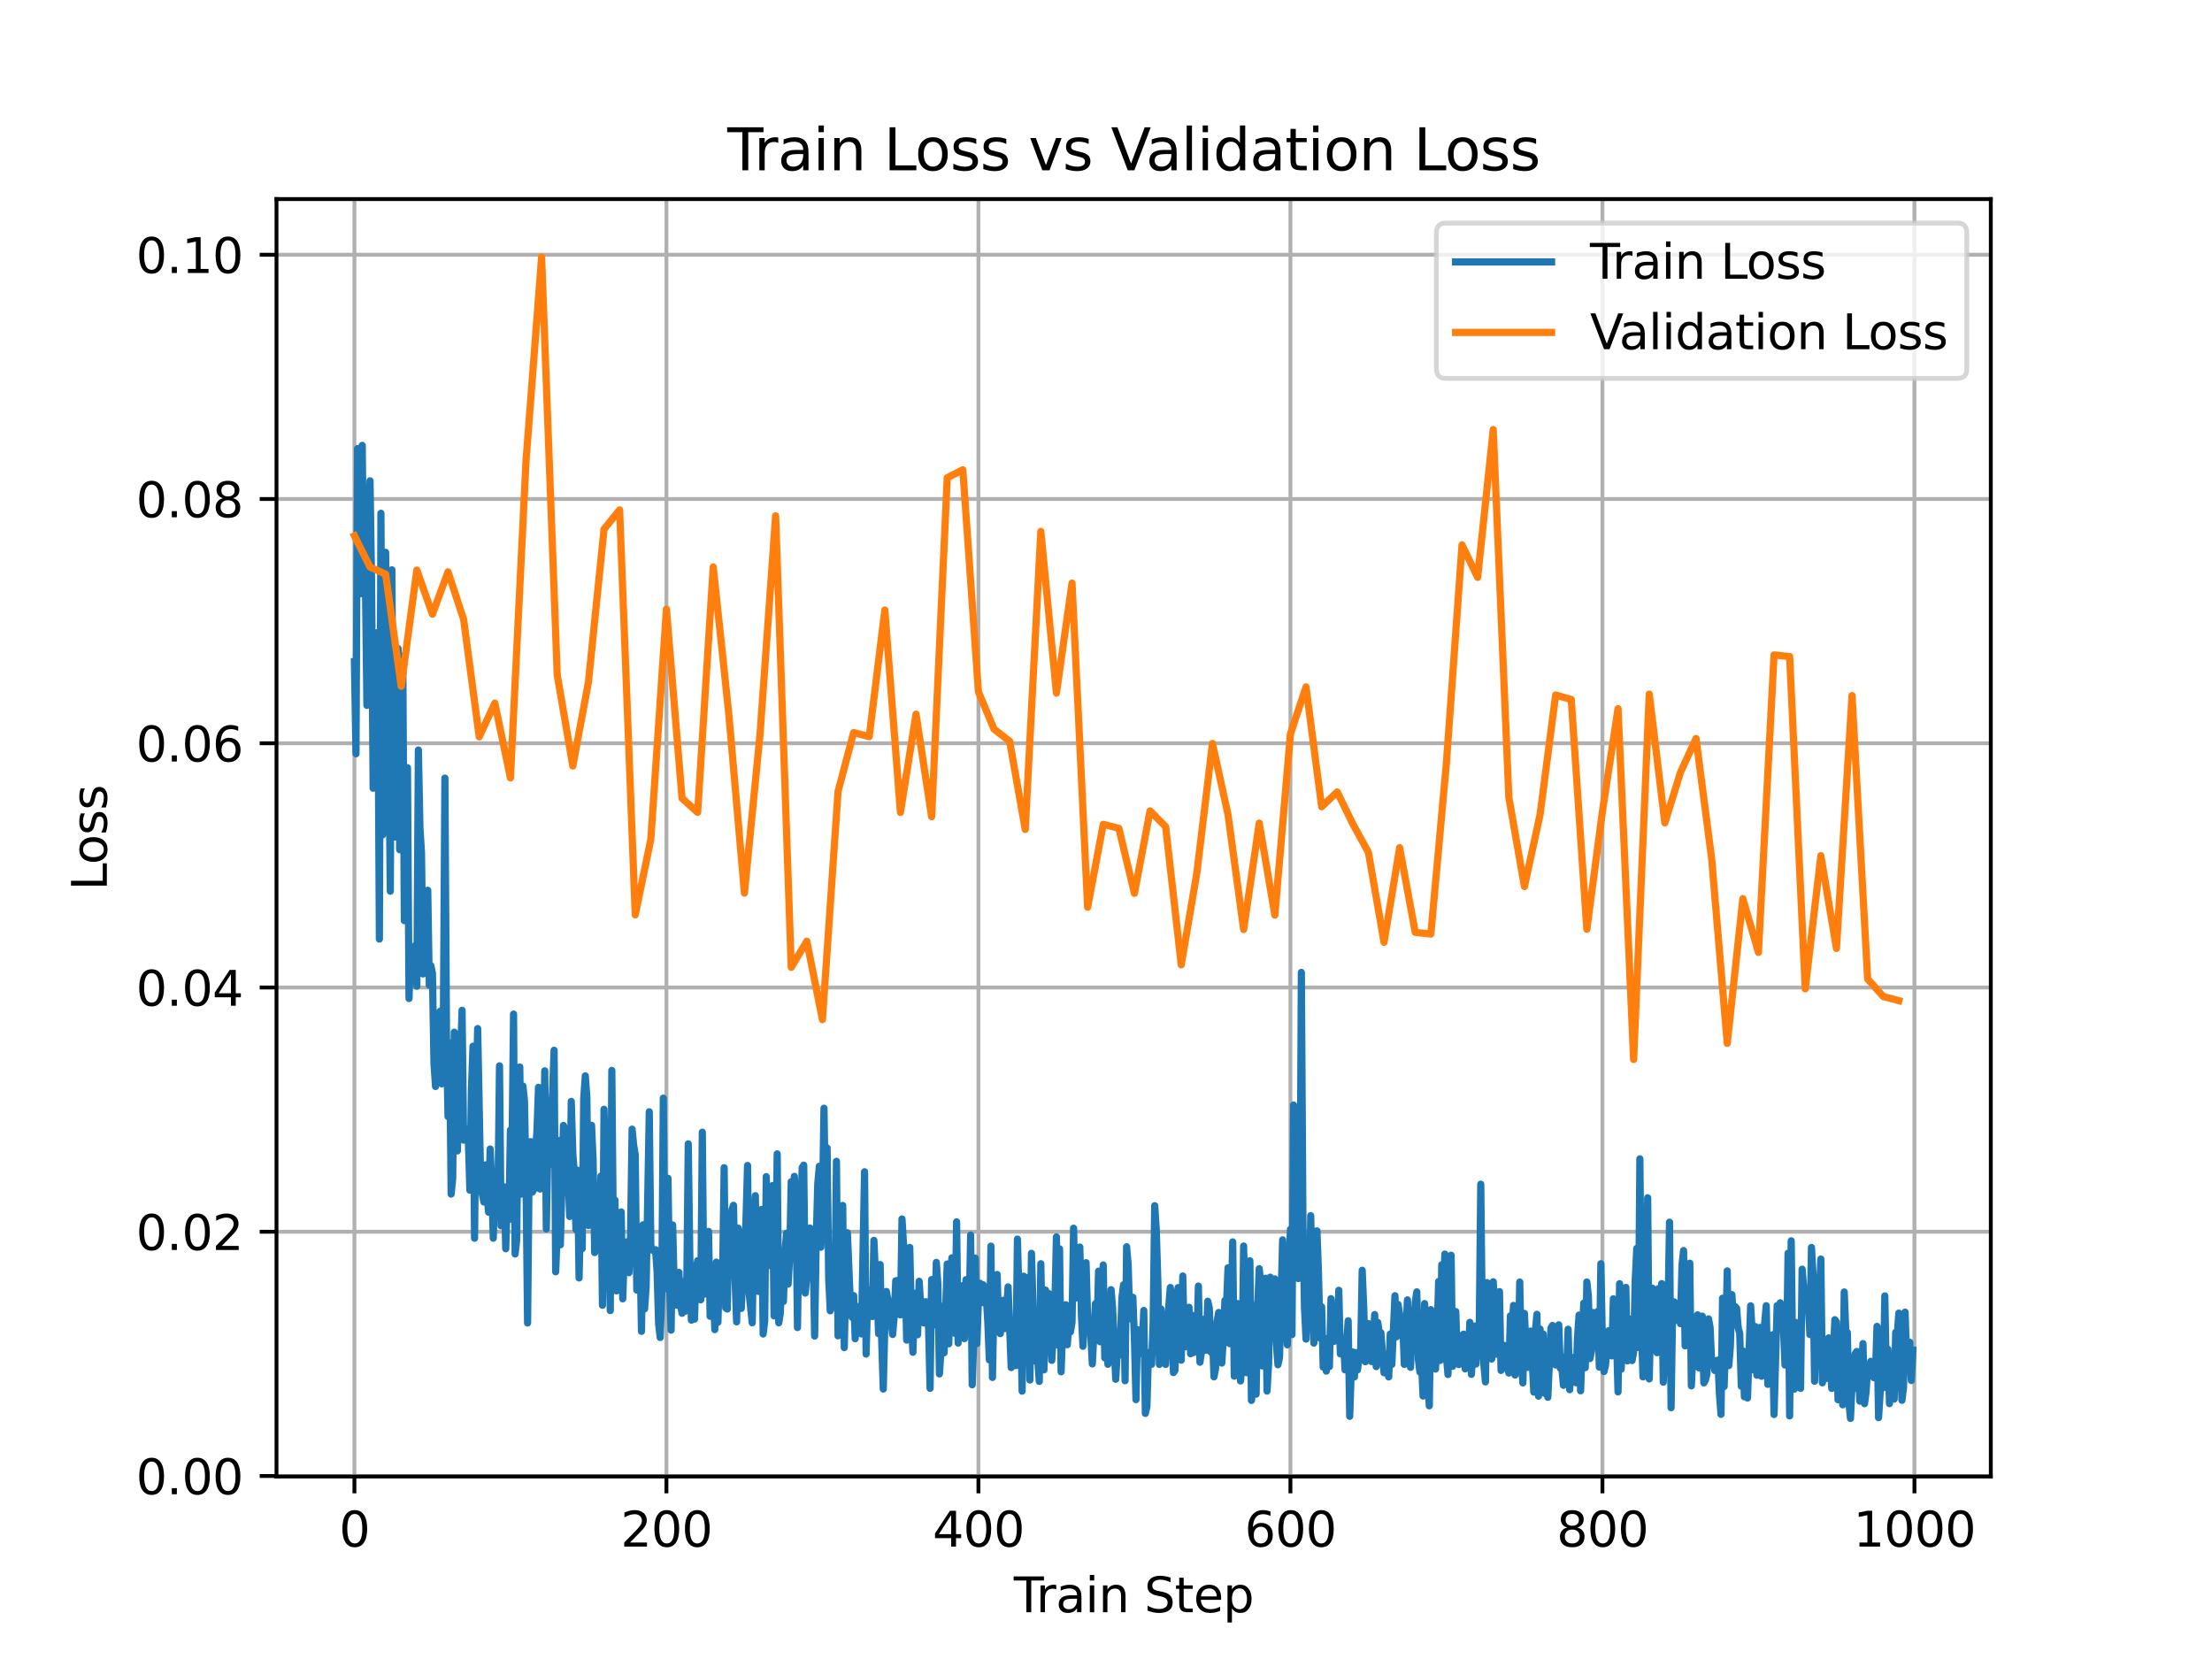 <?xml version="1.0" encoding="utf-8" standalone="no"?>
<!DOCTYPE svg PUBLIC "-//W3C//DTD SVG 1.1//EN"
  "http://www.w3.org/Graphics/SVG/1.1/DTD/svg11.dtd">
<svg xmlns:xlink="http://www.w3.org/1999/xlink" width="460.8pt" height="345.6pt" viewBox="0 0 460.8 345.6" xmlns="http://www.w3.org/2000/svg" version="1.1">
 <defs>
  <style type="text/css">*{stroke-linejoin: round; stroke-linecap: butt}</style>
 </defs>
 <g id="figure_1">
  <g id="patch_1">
   <path d="M 0 345.6 
L 460.8 345.6 
L 460.8 0 
L 0 0 
z
" style="fill: #ffffff"/>
  </g>
  <g id="axes_1">
   <g id="patch_2">
    <path d="M 57.6 307.584 
L 414.72 307.584 
L 414.72 41.472 
L 57.6 41.472 
z
" style="fill: #ffffff"/>
   </g>
   <g id="matplotlib.axis_1">
    <g id="xtick_1">
     <g id="line2d_1">
      <path d="M 73.833 307.584 
L 73.833 41.472 
" clip-path="url(#p7d01f74244)" style="fill: none; stroke: #b0b0b0; stroke-width: 0.8; stroke-linecap: square"/>
     </g>
     <g id="line2d_2">
      <defs>
       <path id="mbe206f7e61" d="M 0 0 
L 0 3.5 
" style="stroke: #000000; stroke-width: 0.8"/>
      </defs>
      <g>
       <use xlink:href="#mbe206f7e61" x="73.833" y="307.584" style="stroke: #000000; stroke-width: 0.8"/>
      </g>
     </g>
     <g id="text_1">
      <!-- 0 -->
      <g transform="translate(70.651 322.182) scale(0.1 -0.1)">
       <defs>
        <path id="DejaVuSans-30" d="M 2034 4250 
Q 1547 4250 1301 3770 
Q 1056 3291 1056 2328 
Q 1056 1369 1301 889 
Q 1547 409 2034 409 
Q 2525 409 2770 889 
Q 3016 1369 3016 2328 
Q 3016 3291 2770 3770 
Q 2525 4250 2034 4250 
z
M 2034 4750 
Q 2819 4750 3233 4129 
Q 3647 3509 3647 2328 
Q 3647 1150 3233 529 
Q 2819 -91 2034 -91 
Q 1250 -91 836 529 
Q 422 1150 422 2328 
Q 422 3509 836 4129 
Q 1250 4750 2034 4750 
z
" transform="scale(0.016)"/>
       </defs>
       <use xlink:href="#DejaVuSans-30"/>
      </g>
     </g>
    </g>
    <g id="xtick_2">
     <g id="line2d_3">
      <path d="M 138.829 307.584 
L 138.829 41.472 
" clip-path="url(#p7d01f74244)" style="fill: none; stroke: #b0b0b0; stroke-width: 0.8; stroke-linecap: square"/>
     </g>
     <g id="line2d_4">
      <g>
       <use xlink:href="#mbe206f7e61" x="138.829" y="307.584" style="stroke: #000000; stroke-width: 0.8"/>
      </g>
     </g>
     <g id="text_2">
      <!-- 200 -->
      <g transform="translate(129.285 322.182) scale(0.1 -0.1)">
       <defs>
        <path id="DejaVuSans-32" d="M 1228 531 
L 3431 531 
L 3431 0 
L 469 0 
L 469 531 
Q 828 903 1448 1529 
Q 2069 2156 2228 2338 
Q 2531 2678 2651 2914 
Q 2772 3150 2772 3378 
Q 2772 3750 2511 3984 
Q 2250 4219 1831 4219 
Q 1534 4219 1204 4116 
Q 875 4013 500 3803 
L 500 4441 
Q 881 4594 1212 4672 
Q 1544 4750 1819 4750 
Q 2544 4750 2975 4387 
Q 3406 4025 3406 3419 
Q 3406 3131 3298 2873 
Q 3191 2616 2906 2266 
Q 2828 2175 2409 1742 
Q 1991 1309 1228 531 
z
" transform="scale(0.016)"/>
       </defs>
       <use xlink:href="#DejaVuSans-32"/>
       <use xlink:href="#DejaVuSans-30" x="63.623"/>
       <use xlink:href="#DejaVuSans-30" x="127.246"/>
      </g>
     </g>
    </g>
    <g id="xtick_3">
     <g id="line2d_5">
      <path d="M 203.825 307.584 
L 203.825 41.472 
" clip-path="url(#p7d01f74244)" style="fill: none; stroke: #b0b0b0; stroke-width: 0.8; stroke-linecap: square"/>
     </g>
     <g id="line2d_6">
      <g>
       <use xlink:href="#mbe206f7e61" x="203.825" y="307.584" style="stroke: #000000; stroke-width: 0.8"/>
      </g>
     </g>
     <g id="text_3">
      <!-- 400 -->
      <g transform="translate(194.281 322.182) scale(0.1 -0.1)">
       <defs>
        <path id="DejaVuSans-34" d="M 2419 4116 
L 825 1625 
L 2419 1625 
L 2419 4116 
z
M 2253 4666 
L 3047 4666 
L 3047 1625 
L 3713 1625 
L 3713 1100 
L 3047 1100 
L 3047 0 
L 2419 0 
L 2419 1100 
L 313 1100 
L 313 1709 
L 2253 4666 
z
" transform="scale(0.016)"/>
       </defs>
       <use xlink:href="#DejaVuSans-34"/>
       <use xlink:href="#DejaVuSans-30" x="63.623"/>
       <use xlink:href="#DejaVuSans-30" x="127.246"/>
      </g>
     </g>
    </g>
    <g id="xtick_4">
     <g id="line2d_7">
      <path d="M 268.82 307.584 
L 268.82 41.472 
" clip-path="url(#p7d01f74244)" style="fill: none; stroke: #b0b0b0; stroke-width: 0.8; stroke-linecap: square"/>
     </g>
     <g id="line2d_8">
      <g>
       <use xlink:href="#mbe206f7e61" x="268.82" y="307.584" style="stroke: #000000; stroke-width: 0.8"/>
      </g>
     </g>
     <g id="text_4">
      <!-- 600 -->
      <g transform="translate(259.277 322.182) scale(0.1 -0.1)">
       <defs>
        <path id="DejaVuSans-36" d="M 2113 2584 
Q 1688 2584 1439 2293 
Q 1191 2003 1191 1497 
Q 1191 994 1439 701 
Q 1688 409 2113 409 
Q 2538 409 2786 701 
Q 3034 994 3034 1497 
Q 3034 2003 2786 2293 
Q 2538 2584 2113 2584 
z
M 3366 4563 
L 3366 3988 
Q 3128 4100 2886 4159 
Q 2644 4219 2406 4219 
Q 1781 4219 1451 3797 
Q 1122 3375 1075 2522 
Q 1259 2794 1537 2939 
Q 1816 3084 2150 3084 
Q 2853 3084 3261 2657 
Q 3669 2231 3669 1497 
Q 3669 778 3244 343 
Q 2819 -91 2113 -91 
Q 1303 -91 875 529 
Q 447 1150 447 2328 
Q 447 3434 972 4092 
Q 1497 4750 2381 4750 
Q 2619 4750 2861 4703 
Q 3103 4656 3366 4563 
z
" transform="scale(0.016)"/>
       </defs>
       <use xlink:href="#DejaVuSans-36"/>
       <use xlink:href="#DejaVuSans-30" x="63.623"/>
       <use xlink:href="#DejaVuSans-30" x="127.246"/>
      </g>
     </g>
    </g>
    <g id="xtick_5">
     <g id="line2d_9">
      <path d="M 333.816 307.584 
L 333.816 41.472 
" clip-path="url(#p7d01f74244)" style="fill: none; stroke: #b0b0b0; stroke-width: 0.8; stroke-linecap: square"/>
     </g>
     <g id="line2d_10">
      <g>
       <use xlink:href="#mbe206f7e61" x="333.816" y="307.584" style="stroke: #000000; stroke-width: 0.8"/>
      </g>
     </g>
     <g id="text_5">
      <!-- 800 -->
      <g transform="translate(324.273 322.182) scale(0.1 -0.1)">
       <defs>
        <path id="DejaVuSans-38" d="M 2034 2216 
Q 1584 2216 1326 1975 
Q 1069 1734 1069 1313 
Q 1069 891 1326 650 
Q 1584 409 2034 409 
Q 2484 409 2743 651 
Q 3003 894 3003 1313 
Q 3003 1734 2745 1975 
Q 2488 2216 2034 2216 
z
M 1403 2484 
Q 997 2584 770 2862 
Q 544 3141 544 3541 
Q 544 4100 942 4425 
Q 1341 4750 2034 4750 
Q 2731 4750 3128 4425 
Q 3525 4100 3525 3541 
Q 3525 3141 3298 2862 
Q 3072 2584 2669 2484 
Q 3125 2378 3379 2068 
Q 3634 1759 3634 1313 
Q 3634 634 3220 271 
Q 2806 -91 2034 -91 
Q 1263 -91 848 271 
Q 434 634 434 1313 
Q 434 1759 690 2068 
Q 947 2378 1403 2484 
z
M 1172 3481 
Q 1172 3119 1398 2916 
Q 1625 2713 2034 2713 
Q 2441 2713 2670 2916 
Q 2900 3119 2900 3481 
Q 2900 3844 2670 4047 
Q 2441 4250 2034 4250 
Q 1625 4250 1398 4047 
Q 1172 3844 1172 3481 
z
" transform="scale(0.016)"/>
       </defs>
       <use xlink:href="#DejaVuSans-38"/>
       <use xlink:href="#DejaVuSans-30" x="63.623"/>
       <use xlink:href="#DejaVuSans-30" x="127.246"/>
      </g>
     </g>
    </g>
    <g id="xtick_6">
     <g id="line2d_11">
      <path d="M 398.812 307.584 
L 398.812 41.472 
" clip-path="url(#p7d01f74244)" style="fill: none; stroke: #b0b0b0; stroke-width: 0.8; stroke-linecap: square"/>
     </g>
     <g id="line2d_12">
      <g>
       <use xlink:href="#mbe206f7e61" x="398.812" y="307.584" style="stroke: #000000; stroke-width: 0.8"/>
      </g>
     </g>
     <g id="text_6">
      <!-- 1000 -->
      <g transform="translate(386.087 322.182) scale(0.1 -0.1)">
       <defs>
        <path id="DejaVuSans-31" d="M 794 531 
L 1825 531 
L 1825 4091 
L 703 3866 
L 703 4441 
L 1819 4666 
L 2450 4666 
L 2450 531 
L 3481 531 
L 3481 0 
L 794 0 
L 794 531 
z
" transform="scale(0.016)"/>
       </defs>
       <use xlink:href="#DejaVuSans-31"/>
       <use xlink:href="#DejaVuSans-30" x="63.623"/>
       <use xlink:href="#DejaVuSans-30" x="127.246"/>
       <use xlink:href="#DejaVuSans-30" x="190.869"/>
      </g>
     </g>
    </g>
    <g id="text_7">
     <!-- Train Step -->
     <g transform="translate(211.192 335.861) scale(0.1 -0.1)">
      <defs>
       <path id="DejaVuSans-54" d="M -19 4666 
L 3928 4666 
L 3928 4134 
L 2272 4134 
L 2272 0 
L 1638 0 
L 1638 4134 
L -19 4134 
L -19 4666 
z
" transform="scale(0.016)"/>
       <path id="DejaVuSans-72" d="M 2631 2963 
Q 2534 3019 2420 3045 
Q 2306 3072 2169 3072 
Q 1681 3072 1420 2755 
Q 1159 2438 1159 1844 
L 1159 0 
L 581 0 
L 581 3500 
L 1159 3500 
L 1159 2956 
Q 1341 3275 1631 3429 
Q 1922 3584 2338 3584 
Q 2397 3584 2469 3576 
Q 2541 3569 2628 3553 
L 2631 2963 
z
" transform="scale(0.016)"/>
       <path id="DejaVuSans-61" d="M 2194 1759 
Q 1497 1759 1228 1600 
Q 959 1441 959 1056 
Q 959 750 1161 570 
Q 1363 391 1709 391 
Q 2188 391 2477 730 
Q 2766 1069 2766 1631 
L 2766 1759 
L 2194 1759 
z
M 3341 1997 
L 3341 0 
L 2766 0 
L 2766 531 
Q 2569 213 2275 61 
Q 1981 -91 1556 -91 
Q 1019 -91 701 211 
Q 384 513 384 1019 
Q 384 1609 779 1909 
Q 1175 2209 1959 2209 
L 2766 2209 
L 2766 2266 
Q 2766 2663 2505 2880 
Q 2244 3097 1772 3097 
Q 1472 3097 1187 3025 
Q 903 2953 641 2809 
L 641 3341 
Q 956 3463 1253 3523 
Q 1550 3584 1831 3584 
Q 2591 3584 2966 3190 
Q 3341 2797 3341 1997 
z
" transform="scale(0.016)"/>
       <path id="DejaVuSans-69" d="M 603 3500 
L 1178 3500 
L 1178 0 
L 603 0 
L 603 3500 
z
M 603 4863 
L 1178 4863 
L 1178 4134 
L 603 4134 
L 603 4863 
z
" transform="scale(0.016)"/>
       <path id="DejaVuSans-6e" d="M 3513 2113 
L 3513 0 
L 2938 0 
L 2938 2094 
Q 2938 2591 2744 2837 
Q 2550 3084 2163 3084 
Q 1697 3084 1428 2787 
Q 1159 2491 1159 1978 
L 1159 0 
L 581 0 
L 581 3500 
L 1159 3500 
L 1159 2956 
Q 1366 3272 1645 3428 
Q 1925 3584 2291 3584 
Q 2894 3584 3203 3211 
Q 3513 2838 3513 2113 
z
" transform="scale(0.016)"/>
       <path id="DejaVuSans-20" transform="scale(0.016)"/>
       <path id="DejaVuSans-53" d="M 3425 4513 
L 3425 3897 
Q 3066 4069 2747 4153 
Q 2428 4238 2131 4238 
Q 1616 4238 1336 4038 
Q 1056 3838 1056 3469 
Q 1056 3159 1242 3001 
Q 1428 2844 1947 2747 
L 2328 2669 
Q 3034 2534 3370 2195 
Q 3706 1856 3706 1288 
Q 3706 609 3251 259 
Q 2797 -91 1919 -91 
Q 1588 -91 1214 -16 
Q 841 59 441 206 
L 441 856 
Q 825 641 1194 531 
Q 1563 422 1919 422 
Q 2459 422 2753 634 
Q 3047 847 3047 1241 
Q 3047 1584 2836 1778 
Q 2625 1972 2144 2069 
L 1759 2144 
Q 1053 2284 737 2584 
Q 422 2884 422 3419 
Q 422 4038 858 4394 
Q 1294 4750 2059 4750 
Q 2388 4750 2728 4690 
Q 3069 4631 3425 4513 
z
" transform="scale(0.016)"/>
       <path id="DejaVuSans-74" d="M 1172 4494 
L 1172 3500 
L 2356 3500 
L 2356 3053 
L 1172 3053 
L 1172 1153 
Q 1172 725 1289 603 
Q 1406 481 1766 481 
L 2356 481 
L 2356 0 
L 1766 0 
Q 1100 0 847 248 
Q 594 497 594 1153 
L 594 3053 
L 172 3053 
L 172 3500 
L 594 3500 
L 594 4494 
L 1172 4494 
z
" transform="scale(0.016)"/>
       <path id="DejaVuSans-65" d="M 3597 1894 
L 3597 1613 
L 953 1613 
Q 991 1019 1311 708 
Q 1631 397 2203 397 
Q 2534 397 2845 478 
Q 3156 559 3463 722 
L 3463 178 
Q 3153 47 2828 -22 
Q 2503 -91 2169 -91 
Q 1331 -91 842 396 
Q 353 884 353 1716 
Q 353 2575 817 3079 
Q 1281 3584 2069 3584 
Q 2775 3584 3186 3129 
Q 3597 2675 3597 1894 
z
M 3022 2063 
Q 3016 2534 2758 2815 
Q 2500 3097 2075 3097 
Q 1594 3097 1305 2825 
Q 1016 2553 972 2059 
L 3022 2063 
z
" transform="scale(0.016)"/>
       <path id="DejaVuSans-70" d="M 1159 525 
L 1159 -1331 
L 581 -1331 
L 581 3500 
L 1159 3500 
L 1159 2969 
Q 1341 3281 1617 3432 
Q 1894 3584 2278 3584 
Q 2916 3584 3314 3078 
Q 3713 2572 3713 1747 
Q 3713 922 3314 415 
Q 2916 -91 2278 -91 
Q 1894 -91 1617 61 
Q 1341 213 1159 525 
z
M 3116 1747 
Q 3116 2381 2855 2742 
Q 2594 3103 2138 3103 
Q 1681 3103 1420 2742 
Q 1159 2381 1159 1747 
Q 1159 1113 1420 752 
Q 1681 391 2138 391 
Q 2594 391 2855 752 
Q 3116 1113 3116 1747 
z
" transform="scale(0.016)"/>
      </defs>
      <use xlink:href="#DejaVuSans-54"/>
      <use xlink:href="#DejaVuSans-72" x="46.334"/>
      <use xlink:href="#DejaVuSans-61" x="87.447"/>
      <use xlink:href="#DejaVuSans-69" x="148.727"/>
      <use xlink:href="#DejaVuSans-6e" x="176.51"/>
      <use xlink:href="#DejaVuSans-20" x="239.889"/>
      <use xlink:href="#DejaVuSans-53" x="271.676"/>
      <use xlink:href="#DejaVuSans-74" x="335.152"/>
      <use xlink:href="#DejaVuSans-65" x="374.361"/>
      <use xlink:href="#DejaVuSans-70" x="435.885"/>
     </g>
    </g>
   </g>
   <g id="matplotlib.axis_2">
    <g id="ytick_1">
     <g id="line2d_13">
      <path d="M 57.6 307.476 
L 414.72 307.476 
" clip-path="url(#p7d01f74244)" style="fill: none; stroke: #b0b0b0; stroke-width: 0.8; stroke-linecap: square"/>
     </g>
     <g id="line2d_14">
      <defs>
       <path id="m54ad96dca9" d="M 0 0 
L -3.5 0 
" style="stroke: #000000; stroke-width: 0.8"/>
      </defs>
      <g>
       <use xlink:href="#m54ad96dca9" x="57.6" y="307.476" style="stroke: #000000; stroke-width: 0.8"/>
      </g>
     </g>
     <g id="text_8">
      <!-- 0.00 -->
      <g transform="translate(28.334 311.275) scale(0.1 -0.1)">
       <defs>
        <path id="DejaVuSans-2e" d="M 684 794 
L 1344 794 
L 1344 0 
L 684 0 
L 684 794 
z
" transform="scale(0.016)"/>
       </defs>
       <use xlink:href="#DejaVuSans-30"/>
       <use xlink:href="#DejaVuSans-2e" x="63.623"/>
       <use xlink:href="#DejaVuSans-30" x="95.41"/>
       <use xlink:href="#DejaVuSans-30" x="159.033"/>
      </g>
     </g>
    </g>
    <g id="ytick_2">
     <g id="line2d_15">
      <path d="M 57.6 256.595 
L 414.72 256.595 
" clip-path="url(#p7d01f74244)" style="fill: none; stroke: #b0b0b0; stroke-width: 0.8; stroke-linecap: square"/>
     </g>
     <g id="line2d_16">
      <g>
       <use xlink:href="#m54ad96dca9" x="57.6" y="256.595" style="stroke: #000000; stroke-width: 0.8"/>
      </g>
     </g>
     <g id="text_9">
      <!-- 0.02 -->
      <g transform="translate(28.334 260.394) scale(0.1 -0.1)">
       <use xlink:href="#DejaVuSans-30"/>
       <use xlink:href="#DejaVuSans-2e" x="63.623"/>
       <use xlink:href="#DejaVuSans-30" x="95.41"/>
       <use xlink:href="#DejaVuSans-32" x="159.033"/>
      </g>
     </g>
    </g>
    <g id="ytick_3">
     <g id="line2d_17">
      <path d="M 57.6 205.714 
L 414.72 205.714 
" clip-path="url(#p7d01f74244)" style="fill: none; stroke: #b0b0b0; stroke-width: 0.8; stroke-linecap: square"/>
     </g>
     <g id="line2d_18">
      <g>
       <use xlink:href="#m54ad96dca9" x="57.6" y="205.714" style="stroke: #000000; stroke-width: 0.8"/>
      </g>
     </g>
     <g id="text_10">
      <!-- 0.04 -->
      <g transform="translate(28.334 209.514) scale(0.1 -0.1)">
       <use xlink:href="#DejaVuSans-30"/>
       <use xlink:href="#DejaVuSans-2e" x="63.623"/>
       <use xlink:href="#DejaVuSans-30" x="95.41"/>
       <use xlink:href="#DejaVuSans-34" x="159.033"/>
      </g>
     </g>
    </g>
    <g id="ytick_4">
     <g id="line2d_19">
      <path d="M 57.6 154.834 
L 414.72 154.834 
" clip-path="url(#p7d01f74244)" style="fill: none; stroke: #b0b0b0; stroke-width: 0.8; stroke-linecap: square"/>
     </g>
     <g id="line2d_20">
      <g>
       <use xlink:href="#m54ad96dca9" x="57.6" y="154.834" style="stroke: #000000; stroke-width: 0.8"/>
      </g>
     </g>
     <g id="text_11">
      <!-- 0.06 -->
      <g transform="translate(28.334 158.633) scale(0.1 -0.1)">
       <use xlink:href="#DejaVuSans-30"/>
       <use xlink:href="#DejaVuSans-2e" x="63.623"/>
       <use xlink:href="#DejaVuSans-30" x="95.41"/>
       <use xlink:href="#DejaVuSans-36" x="159.033"/>
      </g>
     </g>
    </g>
    <g id="ytick_5">
     <g id="line2d_21">
      <path d="M 57.6 103.953 
L 414.72 103.953 
" clip-path="url(#p7d01f74244)" style="fill: none; stroke: #b0b0b0; stroke-width: 0.8; stroke-linecap: square"/>
     </g>
     <g id="line2d_22">
      <g>
       <use xlink:href="#m54ad96dca9" x="57.6" y="103.953" style="stroke: #000000; stroke-width: 0.8"/>
      </g>
     </g>
     <g id="text_12">
      <!-- 0.08 -->
      <g transform="translate(28.334 107.752) scale(0.1 -0.1)">
       <use xlink:href="#DejaVuSans-30"/>
       <use xlink:href="#DejaVuSans-2e" x="63.623"/>
       <use xlink:href="#DejaVuSans-30" x="95.41"/>
       <use xlink:href="#DejaVuSans-38" x="159.033"/>
      </g>
     </g>
    </g>
    <g id="ytick_6">
     <g id="line2d_23">
      <path d="M 57.6 53.072 
L 414.72 53.072 
" clip-path="url(#p7d01f74244)" style="fill: none; stroke: #b0b0b0; stroke-width: 0.8; stroke-linecap: square"/>
     </g>
     <g id="line2d_24">
      <g>
       <use xlink:href="#m54ad96dca9" x="57.6" y="53.072" style="stroke: #000000; stroke-width: 0.8"/>
      </g>
     </g>
     <g id="text_13">
      <!-- 0.10 -->
      <g transform="translate(28.334 56.871) scale(0.1 -0.1)">
       <use xlink:href="#DejaVuSans-30"/>
       <use xlink:href="#DejaVuSans-2e" x="63.623"/>
       <use xlink:href="#DejaVuSans-31" x="95.41"/>
       <use xlink:href="#DejaVuSans-30" x="159.033"/>
      </g>
     </g>
    </g>
    <g id="text_14">
     <!-- Loss -->
     <g transform="translate(22.255 185.495) rotate(-90) scale(0.1 -0.1)">
      <defs>
       <path id="DejaVuSans-4c" d="M 628 4666 
L 1259 4666 
L 1259 531 
L 3531 531 
L 3531 0 
L 628 0 
L 628 4666 
z
" transform="scale(0.016)"/>
       <path id="DejaVuSans-6f" d="M 1959 3097 
Q 1497 3097 1228 2736 
Q 959 2375 959 1747 
Q 959 1119 1226 758 
Q 1494 397 1959 397 
Q 2419 397 2687 759 
Q 2956 1122 2956 1747 
Q 2956 2369 2687 2733 
Q 2419 3097 1959 3097 
z
M 1959 3584 
Q 2709 3584 3137 3096 
Q 3566 2609 3566 1747 
Q 3566 888 3137 398 
Q 2709 -91 1959 -91 
Q 1206 -91 779 398 
Q 353 888 353 1747 
Q 353 2609 779 3096 
Q 1206 3584 1959 3584 
z
" transform="scale(0.016)"/>
       <path id="DejaVuSans-73" d="M 2834 3397 
L 2834 2853 
Q 2591 2978 2328 3040 
Q 2066 3103 1784 3103 
Q 1356 3103 1142 2972 
Q 928 2841 928 2578 
Q 928 2378 1081 2264 
Q 1234 2150 1697 2047 
L 1894 2003 
Q 2506 1872 2764 1633 
Q 3022 1394 3022 966 
Q 3022 478 2636 193 
Q 2250 -91 1575 -91 
Q 1294 -91 989 -36 
Q 684 19 347 128 
L 347 722 
Q 666 556 975 473 
Q 1284 391 1588 391 
Q 1994 391 2212 530 
Q 2431 669 2431 922 
Q 2431 1156 2273 1281 
Q 2116 1406 1581 1522 
L 1381 1569 
Q 847 1681 609 1914 
Q 372 2147 372 2553 
Q 372 3047 722 3315 
Q 1072 3584 1716 3584 
Q 2034 3584 2315 3537 
Q 2597 3491 2834 3397 
z
" transform="scale(0.016)"/>
      </defs>
      <use xlink:href="#DejaVuSans-4c"/>
      <use xlink:href="#DejaVuSans-6f" x="53.963"/>
      <use xlink:href="#DejaVuSans-73" x="115.145"/>
      <use xlink:href="#DejaVuSans-73" x="167.244"/>
     </g>
    </g>
   </g>
   <g id="line2d_25">
    <path d="M 73.833 137.831 
L 74.158 157.028 
L 74.483 93.453 
L 74.808 115.796 
L 75.133 123.683 
L 75.458 92.779 
L 75.783 123.031 
L 76.108 119.81 
L 76.433 146.948 
L 76.758 110.424 
L 77.083 100.164 
L 77.408 121.562 
L 77.732 164.202 
L 78.382 131.823 
L 78.707 138.27 
L 79.032 195.631 
L 79.357 106.923 
L 79.682 173.947 
L 80.007 130.342 
L 80.332 115.055 
L 80.657 143.17 
L 80.982 153.968 
L 81.307 185.655 
L 81.632 118.709 
L 81.957 163.558 
L 82.282 174.352 
L 82.607 139.537 
L 82.932 135.114 
L 83.257 177.01 
L 83.582 170.191 
L 83.907 136.661 
L 84.232 191.782 
L 84.882 159.923 
L 85.207 208.012 
L 85.532 197.636 
L 85.857 198.329 
L 86.182 197.816 
L 86.507 196.973 
L 86.832 205.443 
L 87.157 156.241 
L 87.482 172.44 
L 87.807 177.729 
L 88.132 202.89 
L 88.457 189.76 
L 88.782 197.216 
L 89.107 185.455 
L 89.432 205.255 
L 89.757 201.147 
L 90.082 202.742 
L 90.407 221.627 
L 90.732 226.334 
L 91.057 216.068 
L 91.382 222.501 
L 91.707 210.646 
L 92.032 225.782 
L 92.357 214.021 
L 92.682 162.093 
L 93.007 215.508 
L 93.331 232.608 
L 93.656 217.278 
L 93.981 248.747 
L 94.306 245.478 
L 94.631 215.026 
L 94.956 238.674 
L 95.281 239.759 
L 95.606 227.621 
L 95.931 220.364 
L 96.256 210.462 
L 96.581 237.507 
L 96.906 235.427 
L 97.231 235.22 
L 97.556 237.037 
L 97.881 247.939 
L 98.206 227.003 
L 98.531 217.947 
L 98.856 257.946 
L 99.181 227.902 
L 99.506 214.266 
L 100.156 247.261 
L 100.806 250.402 
L 101.131 242.672 
L 101.456 248.82 
L 101.781 252.519 
L 102.106 239.361 
L 102.431 246.464 
L 102.756 257.94 
L 103.081 246.428 
L 103.406 253.323 
L 103.731 249.292 
L 104.056 222.031 
L 104.381 255.349 
L 105.031 247.238 
L 105.356 260.138 
L 105.681 248.519 
L 106.006 254.074 
L 106.331 235.422 
L 106.656 240.021 
L 106.981 211.252 
L 107.306 261.233 
L 107.631 258.358 
L 107.956 231.206 
L 108.281 222.279 
L 108.606 248.765 
L 108.931 226.235 
L 109.255 229.297 
L 109.58 246.022 
L 109.905 275.605 
L 110.23 242.848 
L 110.555 237.821 
L 110.88 248.353 
L 111.205 247.819 
L 111.53 240.249 
L 111.855 235.661 
L 112.18 226.496 
L 112.505 247.694 
L 112.83 237.423 
L 113.155 245.773 
L 113.48 223.071 
L 113.805 256.005 
L 114.13 239.013 
L 114.455 242.657 
L 114.78 232.608 
L 115.105 227.654 
L 115.43 218.792 
L 115.755 264.937 
L 116.08 256.694 
L 116.405 237.591 
L 116.73 259.326 
L 117.38 234.451 
L 117.705 235.912 
L 118.03 246.064 
L 118.355 245.073 
L 118.68 253.42 
L 119.005 229.441 
L 119.33 240.421 
L 119.655 244.416 
L 119.98 256.142 
L 120.305 243.764 
L 120.63 266.22 
L 120.955 251.86 
L 121.28 260.132 
L 121.605 228.727 
L 121.93 224.122 
L 122.255 228.645 
L 122.58 255.3 
L 122.905 240.575 
L 123.23 234.414 
L 123.555 241.593 
L 123.88 260.929 
L 124.205 249.003 
L 124.855 257.442 
L 125.179 245.01 
L 125.504 271.912 
L 125.829 231.09 
L 126.154 243.02 
L 126.479 260.508 
L 126.804 258.24 
L 127.129 273.022 
L 127.454 222.979 
L 127.779 258.769 
L 128.104 250 
L 128.429 268.917 
L 128.754 268.326 
L 129.079 263.277 
L 129.404 252.469 
L 129.729 270.569 
L 130.054 260.816 
L 130.379 260.382 
L 130.704 258.674 
L 131.029 265.128 
L 131.354 257.462 
L 131.679 235.225 
L 132.004 238.589 
L 132.329 240.587 
L 132.654 268.754 
L 132.979 257.705 
L 133.304 259.23 
L 133.629 277.342 
L 133.954 255.149 
L 134.279 272.678 
L 134.604 267.976 
L 135.254 231.606 
L 135.579 259.449 
L 135.904 260.446 
L 136.554 260.337 
L 136.879 264.836 
L 137.204 275.77 
L 137.529 278.624 
L 137.854 269.505 
L 138.179 228.772 
L 138.504 263.8 
L 138.829 268.464 
L 139.154 245.467 
L 139.479 266.998 
L 139.804 277.093 
L 140.129 255.191 
L 140.454 268.303 
L 140.779 267.704 
L 141.103 271.933 
L 141.428 265.059 
L 141.753 271.541 
L 142.078 273.588 
L 142.403 266.959 
L 142.728 273.161 
L 143.053 269.078 
L 143.378 238.286 
L 143.703 262.056 
L 144.028 275.011 
L 144.353 270.684 
L 144.678 274.803 
L 145.003 264.576 
L 145.328 262.626 
L 145.653 264.618 
L 145.978 270.783 
L 146.303 235.857 
L 146.628 269.637 
L 146.953 268.078 
L 147.278 268.234 
L 147.603 256.525 
L 147.928 274.21 
L 148.253 268.891 
L 148.578 266.024 
L 148.903 276.987 
L 149.228 262.927 
L 149.553 275.465 
L 149.878 264.348 
L 150.203 270.146 
L 150.528 265.912 
L 150.853 243.254 
L 151.178 272.475 
L 151.503 272.692 
L 151.828 253.929 
L 152.153 258.232 
L 152.478 251.96 
L 152.803 251.087 
L 153.128 266.525 
L 153.453 275.367 
L 153.778 255.844 
L 154.103 257.966 
L 154.428 272.564 
L 154.753 264.423 
L 155.078 262.054 
L 155.403 254.161 
L 155.728 242.788 
L 156.053 269.394 
L 156.703 275.56 
L 157.027 257.19 
L 157.352 249.085 
L 157.677 266.608 
L 158.002 269.037 
L 158.327 257.966 
L 158.652 251.954 
L 158.977 277.896 
L 159.302 275.202 
L 159.627 245.111 
L 159.952 262.834 
L 160.277 260.975 
L 160.602 263.728 
L 160.927 246.976 
L 161.252 274.121 
L 161.577 266.033 
L 161.902 240.377 
L 162.227 275.575 
L 162.552 273.532 
L 162.877 263.99 
L 163.202 271.122 
L 163.527 260.706 
L 163.852 256.902 
L 164.177 267.515 
L 164.502 261.893 
L 164.827 246.177 
L 165.152 262.242 
L 165.477 245.057 
L 165.802 250.041 
L 166.127 276.555 
L 166.452 256.292 
L 166.777 258.771 
L 167.102 243.27 
L 167.427 242.721 
L 167.752 269.37 
L 168.077 265.729 
L 168.402 256.24 
L 168.727 255.823 
L 169.052 265.278 
L 169.377 260.463 
L 169.702 278.328 
L 170.027 258.443 
L 170.352 246.667 
L 170.677 242.942 
L 171.002 259.819 
L 171.327 250.842 
L 171.652 230.864 
L 171.977 252.536 
L 172.302 239.138 
L 172.627 266.251 
L 172.951 273.067 
L 173.276 271.91 
L 173.601 266.748 
L 173.926 269.489 
L 174.251 241.924 
L 174.576 278.278 
L 174.901 259.553 
L 175.551 251.119 
L 175.876 280.73 
L 176.201 266.26 
L 176.526 256.801 
L 177.176 272.261 
L 177.501 274.414 
L 177.826 269.893 
L 178.151 278.881 
L 178.476 272.243 
L 179.126 272.131 
L 179.451 277.886 
L 180.101 244.098 
L 180.426 282.078 
L 180.751 270.055 
L 181.076 269.008 
L 181.401 268.653 
L 181.726 274.264 
L 182.051 258.395 
L 182.376 265.595 
L 182.701 268.638 
L 183.026 277.839 
L 183.351 263.426 
L 183.676 279.351 
L 184.001 289.363 
L 184.326 276.059 
L 184.651 269.042 
L 184.976 270.872 
L 185.301 271.737 
L 185.951 277.992 
L 186.276 274.265 
L 186.601 266.814 
L 186.926 266.756 
L 187.251 273.102 
L 187.576 273.919 
L 187.901 253.931 
L 188.55 264.526 
L 188.875 279.166 
L 189.2 278.442 
L 189.525 259.857 
L 189.85 274.876 
L 190.175 281.707 
L 190.5 269.736 
L 190.825 269.357 
L 191.15 278.056 
L 191.475 266.915 
L 191.8 271.912 
L 192.45 275.6 
L 192.775 271.173 
L 193.1 271.217 
L 193.425 276.017 
L 193.75 289.22 
L 194.075 266.553 
L 194.4 273.134 
L 194.725 275.967 
L 195.05 262.98 
L 195.375 267.45 
L 195.7 286.22 
L 196.025 281.475 
L 196.35 272.108 
L 196.675 281.81 
L 197.325 263.318 
L 197.65 279.941 
L 197.975 266.395 
L 198.3 262.025 
L 198.625 274.978 
L 198.95 277.761 
L 199.275 254.531 
L 199.6 279.778 
L 199.925 268.37 
L 200.25 273.122 
L 200.575 267.806 
L 200.9 278.864 
L 201.225 266.583 
L 201.55 273.107 
L 201.875 275.142 
L 202.2 257.273 
L 202.525 288.481 
L 202.85 279.135 
L 203.175 262.08 
L 203.5 279.89 
L 203.825 270.844 
L 204.15 267.325 
L 204.474 271.382 
L 204.799 267.637 
L 205.124 268.12 
L 205.449 269.985 
L 205.774 275.286 
L 206.099 283.297 
L 206.424 259.592 
L 206.749 286.947 
L 207.074 269.96 
L 207.399 276.615 
L 207.724 265.502 
L 208.049 277.146 
L 208.374 277.825 
L 209.024 270.869 
L 209.349 276.772 
L 209.674 273.357 
L 209.999 268.083 
L 210.649 284.897 
L 210.974 276.772 
L 211.624 284.477 
L 211.949 258.136 
L 212.274 269.901 
L 212.599 272.669 
L 212.924 289.804 
L 213.249 265.855 
L 213.574 273.881 
L 213.899 272.12 
L 214.224 266.103 
L 214.549 287.489 
L 214.874 261.092 
L 215.524 283.497 
L 215.849 278.469 
L 216.499 287.777 
L 216.824 263.257 
L 217.149 279.851 
L 217.474 285.373 
L 217.799 268.745 
L 218.124 271.976 
L 218.449 269.455 
L 219.099 283.39 
L 219.749 271.892 
L 220.074 257.672 
L 220.398 280.204 
L 220.723 260.15 
L 221.048 285.767 
L 221.373 276.654 
L 221.698 277.78 
L 222.023 271.8 
L 222.348 280.133 
L 222.673 275.308 
L 222.998 277.446 
L 223.323 275.467 
L 223.648 255.86 
L 223.973 270.465 
L 224.298 261.855 
L 224.623 269.771 
L 224.948 259.775 
L 225.273 273.783 
L 225.598 280.463 
L 225.923 274.419 
L 226.248 263.04 
L 226.573 274.714 
L 226.898 275.287 
L 227.223 278.032 
L 227.548 284.127 
L 228.198 271.578 
L 228.523 277.374 
L 228.848 264.806 
L 229.173 279.519 
L 229.498 274.585 
L 229.823 263.511 
L 230.148 282.877 
L 230.473 276.411 
L 230.798 284.212 
L 231.123 279.89 
L 231.448 268.657 
L 231.773 272.417 
L 232.423 287.325 
L 232.748 281.551 
L 233.073 282.361 
L 233.398 279.06 
L 233.723 270.301 
L 234.048 267.637 
L 234.373 287.633 
L 234.698 259.729 
L 235.023 263.552 
L 235.348 274.732 
L 235.673 270.645 
L 235.998 270.251 
L 236.322 279.085 
L 236.647 291.57 
L 236.972 276.981 
L 237.297 281.822 
L 237.622 281.931 
L 237.947 280.363 
L 238.272 273.004 
L 238.597 294.44 
L 238.922 293.043 
L 239.247 281.753 
L 239.572 283.586 
L 239.897 284.21 
L 240.222 275.634 
L 240.547 251.169 
L 240.872 256.168 
L 241.197 266.829 
L 241.522 284.235 
L 241.847 272.665 
L 242.497 282.523 
L 242.822 284.234 
L 243.147 276.192 
L 243.797 268.211 
L 244.122 270.791 
L 244.447 285.937 
L 244.772 285.457 
L 245.097 270.729 
L 245.422 268.232 
L 246.072 283.358 
L 246.397 265.812 
L 246.722 280.628 
L 247.047 280.488 
L 247.697 272.329 
L 248.022 282.02 
L 248.347 274.005 
L 248.672 281.758 
L 248.997 280.877 
L 249.322 279.672 
L 249.647 267.91 
L 249.972 283.778 
L 250.297 281.54 
L 250.622 280.492 
L 250.947 274.786 
L 251.272 281.294 
L 251.597 271.073 
L 251.922 272.442 
L 252.246 281.663 
L 252.571 278.112 
L 252.896 286.824 
L 253.221 285.1 
L 253.546 275.296 
L 253.871 273.418 
L 254.196 274.07 
L 254.521 283.956 
L 254.846 278.624 
L 255.171 270.906 
L 255.496 272.068 
L 255.821 264.107 
L 256.146 279.909 
L 256.471 273.51 
L 256.796 258.706 
L 257.121 286.682 
L 257.771 271.541 
L 258.096 274.846 
L 258.421 287.683 
L 258.746 283.984 
L 259.071 259.572 
L 259.396 275.495 
L 259.721 285.959 
L 260.046 282.998 
L 260.371 262.63 
L 260.696 291.737 
L 261.021 289.014 
L 261.346 271.966 
L 261.671 290.432 
L 261.996 272.224 
L 262.321 264.288 
L 262.646 267.513 
L 262.971 284.545 
L 263.296 271.463 
L 263.621 266.277 
L 263.946 289.787 
L 264.271 284.127 
L 264.596 266.059 
L 264.921 278.427 
L 265.246 278.854 
L 265.571 266.417 
L 265.896 280.019 
L 266.221 284.299 
L 266.546 282.79 
L 267.196 258.286 
L 267.521 274.531 
L 267.846 273.028 
L 268.17 280.154 
L 268.495 265.457 
L 268.82 256.098 
L 269.145 278.024 
L 269.47 230.203 
L 269.795 249.462 
L 270.12 253.779 
L 270.445 266.343 
L 270.77 266.074 
L 271.095 202.57 
L 271.42 254.33 
L 271.745 272.333 
L 272.07 278.964 
L 272.395 269.902 
L 272.72 276.316 
L 273.045 253.246 
L 273.695 279.789 
L 274.02 269.978 
L 274.345 256.421 
L 274.67 265.416 
L 274.995 278.777 
L 275.32 272.228 
L 275.645 284.8 
L 275.97 280.994 
L 276.295 285.629 
L 276.62 278.794 
L 276.945 284.694 
L 277.27 270.537 
L 277.595 276.238 
L 277.92 279.432 
L 278.245 273.097 
L 278.57 278.788 
L 278.895 268.792 
L 279.22 282.038 
L 279.545 279.328 
L 279.87 278.822 
L 280.195 285.365 
L 280.845 275.139 
L 281.17 295.045 
L 281.495 285.249 
L 281.82 281.631 
L 282.145 286.842 
L 282.47 281.772 
L 282.795 285.377 
L 283.12 282.652 
L 283.445 281.745 
L 283.769 264.623 
L 284.094 272.487 
L 284.419 283.677 
L 284.744 276.1 
L 285.069 275.72 
L 285.719 283.649 
L 286.044 279.707 
L 286.369 273.851 
L 286.694 284.689 
L 287.019 275.48 
L 287.344 277.767 
L 287.669 277.639 
L 288.319 285.972 
L 288.644 282.164 
L 288.969 285.629 
L 289.294 286.841 
L 289.619 277.893 
L 289.944 284.25 
L 290.594 269.923 
L 290.919 278.479 
L 291.244 271.739 
L 291.569 273.869 
L 291.894 274.203 
L 292.219 275.668 
L 292.544 284.232 
L 293.194 270.791 
L 293.844 284.845 
L 294.169 274.3 
L 294.494 279.926 
L 294.819 271.365 
L 295.144 269.113 
L 295.469 283.225 
L 295.794 285.824 
L 296.119 283.617 
L 296.444 290.819 
L 296.769 271.559 
L 297.094 281.511 
L 297.744 292.859 
L 298.069 272.818 
L 298.394 274.778 
L 298.719 284.557 
L 299.044 285.204 
L 299.369 278.286 
L 299.693 266.952 
L 300.018 283.415 
L 300.343 263.46 
L 300.668 271.997 
L 300.993 261.248 
L 301.318 282.623 
L 301.643 286.337 
L 301.968 267.985 
L 302.293 261.491 
L 302.618 284.625 
L 302.943 274.698 
L 303.268 273.216 
L 303.593 283.391 
L 303.918 284.263 
L 304.243 282.834 
L 304.568 278.238 
L 304.893 277.934 
L 305.218 285.165 
L 305.543 279.572 
L 305.868 283.34 
L 306.193 275.472 
L 306.518 286.306 
L 307.168 276.238 
L 307.493 284.148 
L 307.818 277.896 
L 308.143 277.921 
L 308.468 246.688 
L 308.793 276.106 
L 309.118 284.315 
L 309.443 287.88 
L 309.768 267.187 
L 310.093 269.515 
L 310.418 280.665 
L 310.743 283.109 
L 311.068 267.011 
L 311.718 282.107 
L 312.043 279.389 
L 312.368 269.061 
L 312.693 285.485 
L 313.018 284.636 
L 313.343 280.263 
L 313.668 283.892 
L 313.993 284.793 
L 314.318 286.028 
L 314.643 274.11 
L 314.968 276.898 
L 315.293 271.944 
L 315.617 286.452 
L 315.942 276.368 
L 316.267 282.654 
L 316.592 267.076 
L 316.917 283.399 
L 317.242 288.089 
L 317.567 273.613 
L 317.892 280.788 
L 318.217 284.857 
L 318.542 282.051 
L 318.867 277.291 
L 319.517 289.997 
L 319.842 277.283 
L 320.167 273.797 
L 320.492 290.846 
L 320.817 276.863 
L 321.142 280.97 
L 321.467 277.906 
L 321.792 290.269 
L 322.117 282.931 
L 322.442 291.078 
L 323.092 276.652 
L 323.417 276.113 
L 323.742 282.813 
L 324.067 284.35 
L 324.392 281.348 
L 324.717 275.987 
L 325.042 285.03 
L 325.367 284.926 
L 325.692 288.59 
L 326.017 282.638 
L 326.342 286.425 
L 326.667 276.903 
L 326.992 289.502 
L 327.317 282.697 
L 327.642 286.901 
L 327.967 284.3 
L 328.292 288.051 
L 328.617 278.757 
L 328.942 273.956 
L 329.267 289.735 
L 329.917 271.468 
L 330.242 284.913 
L 330.567 267.058 
L 330.892 270.044 
L 331.217 283.004 
L 331.541 281.418 
L 331.866 273.418 
L 332.191 279.601 
L 332.516 280.49 
L 332.841 273.199 
L 333.166 284.8 
L 333.491 263.253 
L 333.816 279.885 
L 334.141 285.716 
L 334.466 284.382 
L 334.791 279.889 
L 335.116 277.21 
L 335.441 280.437 
L 335.766 282.458 
L 336.091 270.563 
L 336.416 273.729 
L 336.741 278.2 
L 337.066 289.958 
L 337.391 267.412 
L 337.716 285.245 
L 338.041 279.45 
L 338.366 282.588 
L 338.691 268.191 
L 339.016 283.5 
L 339.341 274.744 
L 339.666 278.275 
L 339.991 283.43 
L 340.316 281.668 
L 340.641 266.859 
L 340.966 260.063 
L 341.291 280.699 
L 341.616 241.41 
L 341.941 276.627 
L 342.266 286.83 
L 342.591 280.412 
L 342.916 269.276 
L 343.241 249.518 
L 343.566 287.256 
L 343.891 273.613 
L 344.216 268.358 
L 344.541 280.521 
L 344.866 277.745 
L 345.191 281.797 
L 345.516 268.429 
L 345.841 276.072 
L 346.166 267.399 
L 346.491 287.937 
L 346.816 280.012 
L 347.141 268.552 
L 347.465 273.879 
L 347.79 254.609 
L 348.115 293.252 
L 348.44 272.619 
L 348.765 271.203 
L 349.09 272.837 
L 349.415 275.047 
L 349.74 271.662 
L 350.065 275.741 
L 350.39 263.621 
L 350.715 260.517 
L 351.04 280.372 
L 351.365 278.094 
L 351.69 268.652 
L 352.015 263.148 
L 352.34 288.702 
L 352.665 282.015 
L 352.99 284.687 
L 353.315 281.895 
L 353.64 273.9 
L 353.965 284.982 
L 354.615 274.176 
L 354.94 288.08 
L 355.265 287.532 
L 355.59 286.174 
L 355.915 274.75 
L 356.24 276.534 
L 356.565 283.613 
L 356.89 283.319 
L 357.215 285.495 
L 357.54 283.752 
L 357.865 283.337 
L 358.19 290.452 
L 358.515 294.637 
L 358.84 270.447 
L 359.165 288.849 
L 359.49 278.92 
L 359.815 264.745 
L 360.14 284.48 
L 360.465 280.485 
L 360.79 269.686 
L 361.115 275.33 
L 361.44 272.173 
L 361.765 272.522 
L 362.09 276.568 
L 362.415 277.751 
L 362.74 288.774 
L 363.065 281.396 
L 363.389 290.974 
L 363.714 290.33 
L 364.039 291.238 
L 364.689 272.024 
L 365.014 277.54 
L 365.339 285.378 
L 365.664 276.347 
L 365.989 286.484 
L 366.314 285.934 
L 366.639 276.531 
L 366.964 286.7 
L 367.289 285.075 
L 367.614 275.605 
L 367.939 272.001 
L 368.264 288.381 
L 368.589 282.625 
L 368.914 286.681 
L 369.239 278.057 
L 369.564 294.664 
L 370.214 271.983 
L 370.539 273.361 
L 370.864 271.385 
L 371.514 276.142 
L 371.839 284.361 
L 372.164 282.843 
L 372.489 261.074 
L 372.814 294.96 
L 373.139 258.484 
L 373.464 284.341 
L 373.789 289.388 
L 374.114 275.494 
L 374.439 279.925 
L 374.764 278.693 
L 375.089 289.232 
L 375.414 264.392 
L 376.064 272.102 
L 376.389 271.017 
L 376.714 272.022 
L 377.039 278.018 
L 377.364 259.862 
L 377.689 265.568 
L 378.014 287.747 
L 378.664 266.401 
L 378.989 271.409 
L 379.313 262.28 
L 379.638 288.073 
L 379.963 279.805 
L 380.288 287.198 
L 380.938 278.713 
L 381.588 289.24 
L 382.238 274.917 
L 382.563 275.402 
L 382.888 291.59 
L 383.213 287.869 
L 383.538 282.236 
L 383.863 292.655 
L 384.188 269.141 
L 384.513 277.322 
L 384.838 277.585 
L 385.163 292.21 
L 385.488 295.488 
L 385.813 288.317 
L 386.138 289.326 
L 386.463 282.033 
L 386.788 281.533 
L 387.113 284.243 
L 387.438 291.89 
L 388.088 279.893 
L 388.413 292.422 
L 388.738 290.004 
L 389.063 284.701 
L 389.388 286.662 
L 389.713 283.588 
L 390.038 285.003 
L 390.363 287.001 
L 390.688 286.254 
L 391.013 276.306 
L 391.338 295.321 
L 391.663 290.228 
L 391.988 279.905 
L 392.313 289.106 
L 392.638 269.957 
L 392.963 286.971 
L 393.288 281.067 
L 393.613 292.404 
L 393.938 283.209 
L 394.263 282.506 
L 394.588 291.462 
L 394.912 277.543 
L 395.237 278.03 
L 395.562 273.551 
L 396.212 291.708 
L 396.537 288.957 
L 396.862 273.344 
L 397.187 282.851 
L 397.512 285.484 
L 397.837 279.619 
L 398.162 287.576 
L 398.487 281.237 
L 398.487 281.237 
" clip-path="url(#p7d01f74244)" style="fill: none; stroke: #1f77b4; stroke-width: 1.5; stroke-linecap: square"/>
   </g>
   <g id="line2d_26">
    <path d="M 73.833 111.618 
L 77.083 118.128 
L 80.332 119.607 
L 83.582 142.962 
L 86.832 118.756 
L 90.082 127.96 
L 93.331 119.116 
L 96.581 129.034 
L 99.831 153.499 
L 103.081 146.474 
L 106.331 162.058 
L 109.58 95.971 
L 112.83 53.568 
L 116.08 140.608 
L 119.33 159.581 
L 122.58 142.093 
L 125.829 110.237 
L 129.079 106.219 
L 132.329 190.585 
L 135.579 174.858 
L 138.829 126.904 
L 142.078 166.307 
L 145.328 169.222 
L 148.578 118.097 
L 151.828 148.813 
L 155.078 186.047 
L 158.327 152.941 
L 161.577 107.451 
L 164.827 201.516 
L 168.077 196.066 
L 171.327 212.414 
L 174.576 164.897 
L 177.826 152.6 
L 181.076 153.451 
L 184.326 127.08 
L 187.576 169.238 
L 190.825 148.773 
L 194.075 170.133 
L 197.325 99.525 
L 200.575 97.87 
L 203.825 144.133 
L 207.074 151.882 
L 210.324 154.412 
L 213.574 172.786 
L 216.824 110.697 
L 220.074 144.389 
L 223.323 121.461 
L 226.573 188.993 
L 229.823 171.727 
L 233.073 172.551 
L 236.322 186.107 
L 239.572 168.931 
L 242.822 172.199 
L 246.072 200.998 
L 249.322 181.856 
L 252.571 154.886 
L 255.821 169.721 
L 259.071 193.637 
L 262.321 171.466 
L 265.571 190.637 
L 268.82 152.91 
L 272.07 143.088 
L 275.32 168.058 
L 278.57 164.977 
L 281.82 171.645 
L 285.069 177.581 
L 288.319 196.297 
L 291.569 176.585 
L 294.819 194.227 
L 298.069 194.58 
L 301.318 158.873 
L 304.568 113.513 
L 307.818 120.28 
L 311.068 89.483 
L 314.318 166.126 
L 317.567 184.685 
L 320.817 169.717 
L 324.067 144.787 
L 327.317 145.711 
L 330.567 193.584 
L 333.816 169.021 
L 337.066 147.637 
L 340.316 220.71 
L 343.566 144.591 
L 346.816 171.427 
L 350.065 160.907 
L 353.315 153.845 
L 356.565 178.878 
L 359.815 217.359 
L 363.065 187.204 
L 366.314 198.401 
L 369.564 136.433 
L 372.814 136.784 
L 376.064 205.986 
L 379.313 178.252 
L 382.563 197.58 
L 385.813 144.902 
L 389.063 203.934 
L 392.313 207.599 
L 395.562 208.452 
" clip-path="url(#p7d01f74244)" style="fill: none; stroke: #ff7f0e; stroke-width: 1.5; stroke-linecap: square"/>
   </g>
   <g id="patch_3">
    <path d="M 57.6 307.584 
L 57.6 41.472 
" style="fill: none; stroke: #000000; stroke-width: 0.8; stroke-linejoin: miter; stroke-linecap: square"/>
   </g>
   <g id="patch_4">
    <path d="M 414.72 307.584 
L 414.72 41.472 
" style="fill: none; stroke: #000000; stroke-width: 0.8; stroke-linejoin: miter; stroke-linecap: square"/>
   </g>
   <g id="patch_5">
    <path d="M 57.6 307.584 
L 414.72 307.584 
" style="fill: none; stroke: #000000; stroke-width: 0.8; stroke-linejoin: miter; stroke-linecap: square"/>
   </g>
   <g id="patch_6">
    <path d="M 57.6 41.472 
L 414.72 41.472 
" style="fill: none; stroke: #000000; stroke-width: 0.8; stroke-linejoin: miter; stroke-linecap: square"/>
   </g>
   <g id="text_15">
    <!-- Train Loss vs Validation Loss -->
    <g transform="translate(151.513 35.472) scale(0.12 -0.12)">
     <defs>
      <path id="DejaVuSans-76" d="M 191 3500 
L 800 3500 
L 1894 563 
L 2988 3500 
L 3597 3500 
L 2284 0 
L 1503 0 
L 191 3500 
z
" transform="scale(0.016)"/>
      <path id="DejaVuSans-56" d="M 1831 0 
L 50 4666 
L 709 4666 
L 2188 738 
L 3669 4666 
L 4325 4666 
L 2547 0 
L 1831 0 
z
" transform="scale(0.016)"/>
      <path id="DejaVuSans-6c" d="M 603 4863 
L 1178 4863 
L 1178 0 
L 603 0 
L 603 4863 
z
" transform="scale(0.016)"/>
      <path id="DejaVuSans-64" d="M 2906 2969 
L 2906 4863 
L 3481 4863 
L 3481 0 
L 2906 0 
L 2906 525 
Q 2725 213 2448 61 
Q 2172 -91 1784 -91 
Q 1150 -91 751 415 
Q 353 922 353 1747 
Q 353 2572 751 3078 
Q 1150 3584 1784 3584 
Q 2172 3584 2448 3432 
Q 2725 3281 2906 2969 
z
M 947 1747 
Q 947 1113 1208 752 
Q 1469 391 1925 391 
Q 2381 391 2643 752 
Q 2906 1113 2906 1747 
Q 2906 2381 2643 2742 
Q 2381 3103 1925 3103 
Q 1469 3103 1208 2742 
Q 947 2381 947 1747 
z
" transform="scale(0.016)"/>
     </defs>
     <use xlink:href="#DejaVuSans-54"/>
     <use xlink:href="#DejaVuSans-72" x="46.334"/>
     <use xlink:href="#DejaVuSans-61" x="87.447"/>
     <use xlink:href="#DejaVuSans-69" x="148.727"/>
     <use xlink:href="#DejaVuSans-6e" x="176.51"/>
     <use xlink:href="#DejaVuSans-20" x="239.889"/>
     <use xlink:href="#DejaVuSans-4c" x="271.676"/>
     <use xlink:href="#DejaVuSans-6f" x="325.639"/>
     <use xlink:href="#DejaVuSans-73" x="386.82"/>
     <use xlink:href="#DejaVuSans-73" x="438.92"/>
     <use xlink:href="#DejaVuSans-20" x="491.02"/>
     <use xlink:href="#DejaVuSans-76" x="522.807"/>
     <use xlink:href="#DejaVuSans-73" x="581.986"/>
     <use xlink:href="#DejaVuSans-20" x="634.086"/>
     <use xlink:href="#DejaVuSans-56" x="665.873"/>
     <use xlink:href="#DejaVuSans-61" x="726.531"/>
     <use xlink:href="#DejaVuSans-6c" x="787.811"/>
     <use xlink:href="#DejaVuSans-69" x="815.594"/>
     <use xlink:href="#DejaVuSans-64" x="843.377"/>
     <use xlink:href="#DejaVuSans-61" x="906.854"/>
     <use xlink:href="#DejaVuSans-74" x="968.133"/>
     <use xlink:href="#DejaVuSans-69" x="1007.342"/>
     <use xlink:href="#DejaVuSans-6f" x="1035.125"/>
     <use xlink:href="#DejaVuSans-6e" x="1096.307"/>
     <use xlink:href="#DejaVuSans-20" x="1159.686"/>
     <use xlink:href="#DejaVuSans-4c" x="1191.473"/>
     <use xlink:href="#DejaVuSans-6f" x="1245.436"/>
     <use xlink:href="#DejaVuSans-73" x="1306.617"/>
     <use xlink:href="#DejaVuSans-73" x="1358.717"/>
    </g>
   </g>
   <g id="legend_1">
    <g id="patch_7">
     <path d="M 301.226 78.828 
L 407.72 78.828 
Q 409.72 78.828 409.72 76.828 
L 409.72 48.472 
Q 409.72 46.472 407.72 46.472 
L 301.226 46.472 
Q 299.226 46.472 299.226 48.472 
L 299.226 76.828 
Q 299.226 78.828 301.226 78.828 
z
" style="fill: #ffffff; opacity: 0.8; stroke: #cccccc; stroke-linejoin: miter"/>
    </g>
    <g id="line2d_27">
     <path d="M 303.226 54.57 
L 313.226 54.57 
L 323.226 54.57 
" style="fill: none; stroke: #1f77b4; stroke-width: 1.5; stroke-linecap: square"/>
    </g>
    <g id="text_16">
     <!-- Train Loss -->
     <g transform="translate(331.226 58.07) scale(0.1 -0.1)">
      <use xlink:href="#DejaVuSans-54"/>
      <use xlink:href="#DejaVuSans-72" x="46.334"/>
      <use xlink:href="#DejaVuSans-61" x="87.447"/>
      <use xlink:href="#DejaVuSans-69" x="148.727"/>
      <use xlink:href="#DejaVuSans-6e" x="176.51"/>
      <use xlink:href="#DejaVuSans-20" x="239.889"/>
      <use xlink:href="#DejaVuSans-4c" x="271.676"/>
      <use xlink:href="#DejaVuSans-6f" x="325.639"/>
      <use xlink:href="#DejaVuSans-73" x="386.82"/>
      <use xlink:href="#DejaVuSans-73" x="438.92"/>
     </g>
    </g>
    <g id="line2d_28">
     <path d="M 303.226 69.249 
L 313.226 69.249 
L 323.226 69.249 
" style="fill: none; stroke: #ff7f0e; stroke-width: 1.5; stroke-linecap: square"/>
    </g>
    <g id="text_17">
     <!-- Validation Loss -->
     <g transform="translate(331.226 72.749) scale(0.1 -0.1)">
      <use xlink:href="#DejaVuSans-56"/>
      <use xlink:href="#DejaVuSans-61" x="60.658"/>
      <use xlink:href="#DejaVuSans-6c" x="121.938"/>
      <use xlink:href="#DejaVuSans-69" x="149.721"/>
      <use xlink:href="#DejaVuSans-64" x="177.504"/>
      <use xlink:href="#DejaVuSans-61" x="240.98"/>
      <use xlink:href="#DejaVuSans-74" x="302.26"/>
      <use xlink:href="#DejaVuSans-69" x="341.469"/>
      <use xlink:href="#DejaVuSans-6f" x="369.252"/>
      <use xlink:href="#DejaVuSans-6e" x="430.434"/>
      <use xlink:href="#DejaVuSans-20" x="493.812"/>
      <use xlink:href="#DejaVuSans-4c" x="525.6"/>
      <use xlink:href="#DejaVuSans-6f" x="579.562"/>
      <use xlink:href="#DejaVuSans-73" x="640.744"/>
      <use xlink:href="#DejaVuSans-73" x="692.844"/>
     </g>
    </g>
   </g>
  </g>
 </g>
 <defs>
  <clipPath id="p7d01f74244">
   <rect x="57.6" y="41.472" width="357.12" height="266.112"/>
  </clipPath>
 </defs>
</svg>
